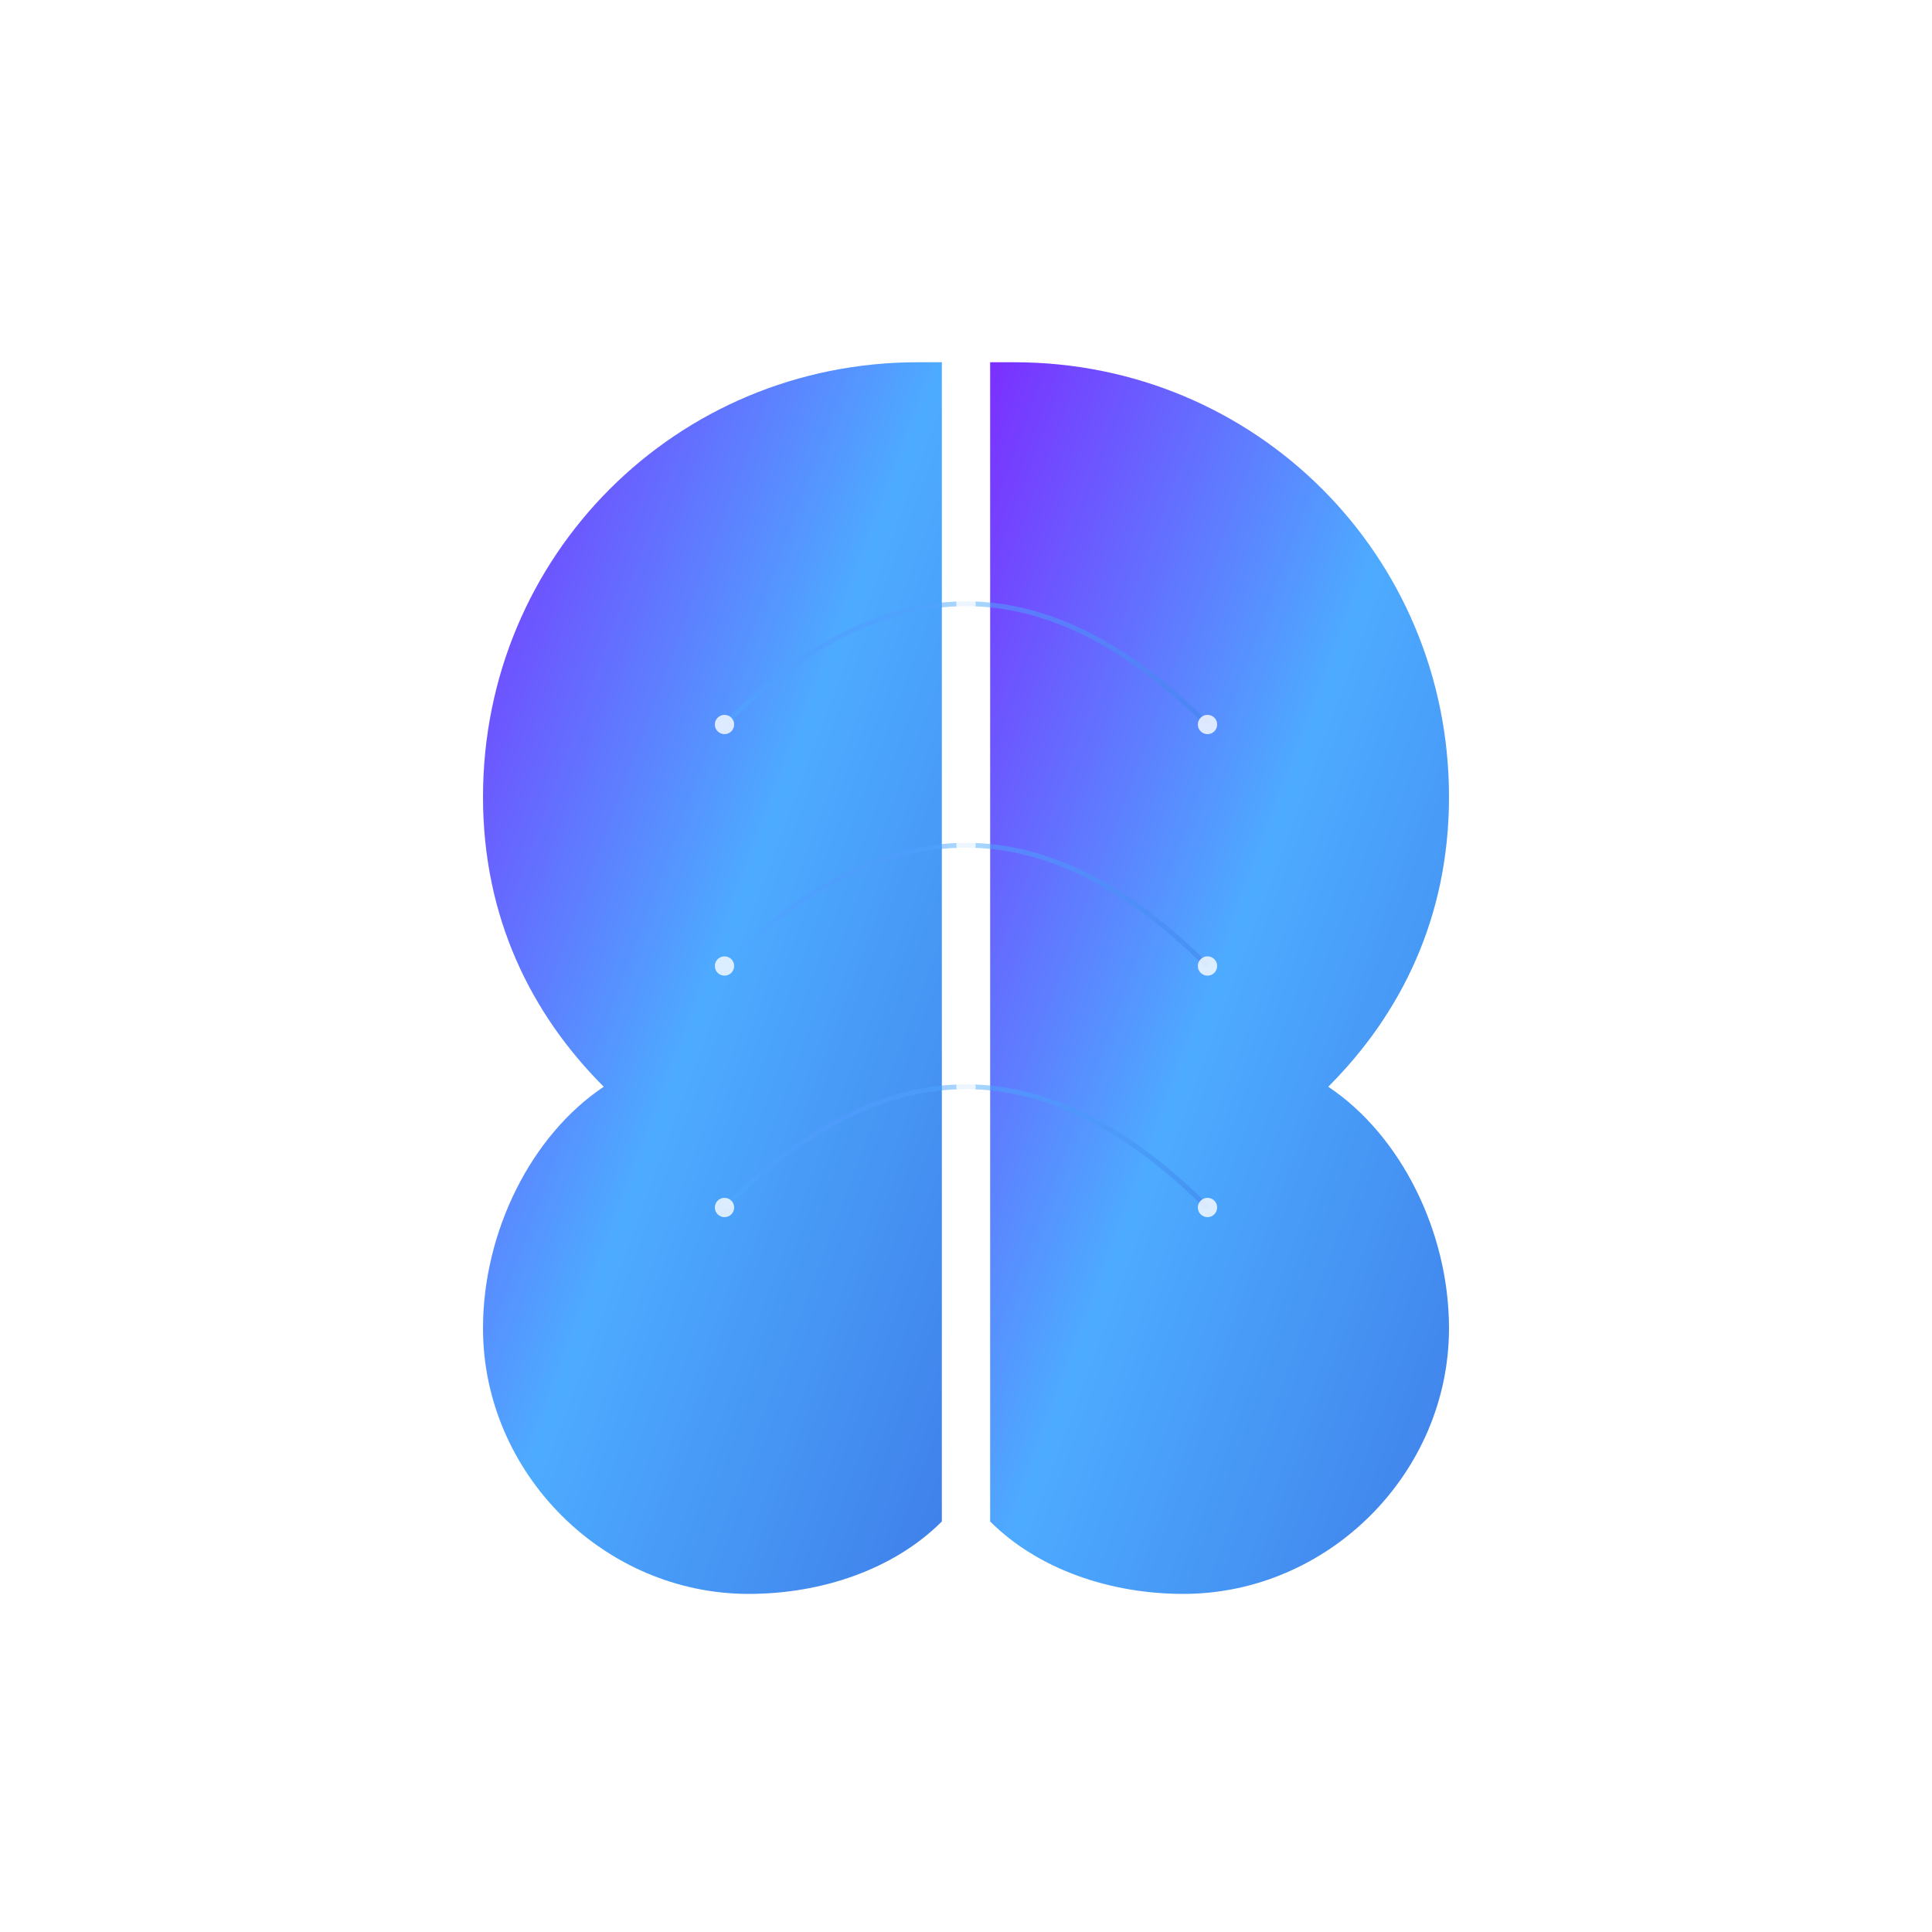 <?xml version="1.0" encoding="UTF-8"?>
<svg width="800px" height="800px" viewBox="0 0 800 800" version="1.1" xmlns="http://www.w3.org/2000/svg">
    <defs>
        <linearGradient x1="0%" y1="0%" x2="100%" y2="100%" id="brainGradient">
            <stop stop-color="#7B2FFF" offset="0%"/>
            <stop stop-color="#4DABFF" offset="50%"/>
            <stop stop-color="#3F7FE9" offset="100%"/>
        </linearGradient>
        <filter id="glow" x="-50%" y="-50%" width="200%" height="200%">
            <feGaussianBlur stdDeviation="5" result="coloredBlur"/>
            <feMerge>
                <feMergeNode in="coloredBlur"/>
                <feMergeNode in="SourceGraphic"/>
            </feMerge>
        </filter>
    </defs>
    <g stroke="none" fill="url(#brainGradient)" filter="url(#glow)">
        <!-- Left hemisphere -->
        <path d="M380,150 C280,150 200,230 200,330 C200,380 220,420 250,450
                 C220,470 200,510 200,550 C200,610 250,660 310,660
                 C340,660 370,650 390,630 L390,150 C387,150 383,150 380,150Z"/>
        
        <!-- Right hemisphere -->
        <path d="M420,150 C520,150 600,230 600,330 C600,380 580,420 550,450
                 C580,470 600,510 600,550 C600,610 550,660 490,660
                 C460,660 430,650 410,630 L410,150 C413,150 417,150 420,150Z"/>
        
        <!-- Neural connections -->
        <g fill="none" stroke="url(#brainGradient)" stroke-width="2">
            <path d="M300,300 Q400,200 500,300" opacity="0.5"/>
            <path d="M300,400 Q400,300 500,400" opacity="0.5"/>
            <path d="M300,500 Q400,400 500,500" opacity="0.5"/>
        </g>
        
        <!-- Synapses -->
        <g fill="#FFFFFF" opacity="0.8">
            <circle cx="300" cy="300" r="4"/>
            <circle cx="400" cy="250" r="4"/>
            <circle cx="500" cy="300" r="4"/>
            <circle cx="300" cy="400" r="4"/>
            <circle cx="400" cy="350" r="4"/>
            <circle cx="500" cy="400" r="4"/>
            <circle cx="300" cy="500" r="4"/>
            <circle cx="400" cy="450" r="4"/>
            <circle cx="500" cy="500" r="4"/>
        </g>
    </g>
</svg> 